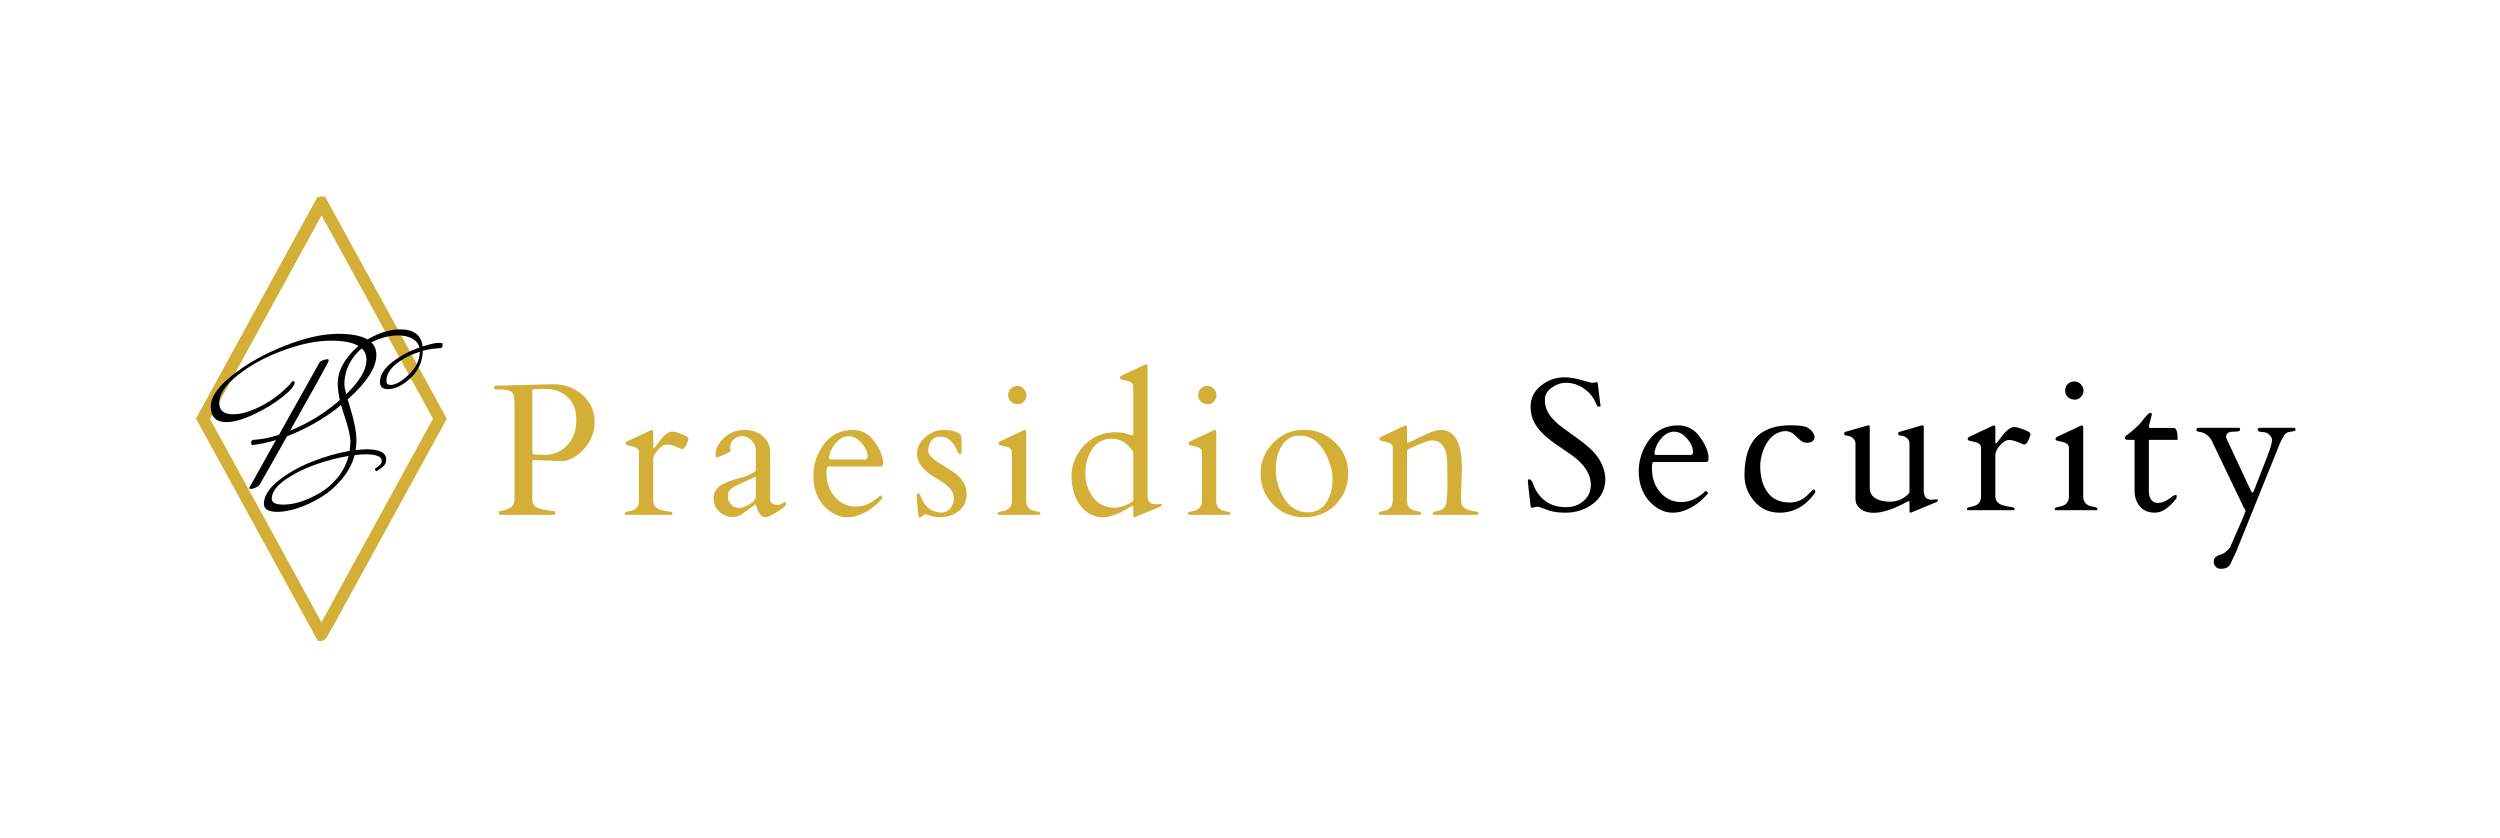 <svg xmlns="http://www.w3.org/2000/svg" id="SvgjsSvg38270" width="4096" height="1373.371" version="1.1" xmlns:xlink="http://www.w3.org/1999/xlink" xmlns:svgjs="http://svgjs.com/svgjs"><defs id="SvgjsDefs38271"></defs><g id="SvgjsG38272" transform="translate(328, 328) scale(34.4)" opacity="1"><defs id="SvgjsDefs11239"></defs><g id="SvgjsG11240" transform="scale(0.216)" opacity="1"><g id="SvgjsG11241" class="1pwx7VKVC" transform="translate(-26.217, -4.764) scale(1.059)" stroke="#d4af37" stroke-width="1.524px" light-content="false" non-strokable="false" fill="#d4af37"><path d="M49.557 4.757l.877.48-24.657 45.006-.877-.48z"></path><path d="M50 95.5h-.296L24.763 50l20.944-38.209C49.704 4.5 49.704 4.5 50 4.5h.296L75.237 50 54.293 88.209C50.296 95.5 50.296 95.5 50 95.5zM25.904 50L50 93.96 74.097 50 50 6.04 25.904 50z"></path></g><g id="SvgjsG11242" class="text" transform="translate(24.958, 62.513) scale(1)" light-content="false" fill="#000000"><path d="M3.42 -27.28L3.19 -27.46C2.9 -27.46 2.53 -27.38 2.09 -27.22C1.64 -27.05 1.38 -26.85 1.29 -26.62L-7.59 -10.78C-9.6 -10.13 -11.48 -9.76 -13.22 -9.67C-13.55 -9.64 -13.71 -9.44 -13.71 -9.07C-13.71 -8.7 -13.62 -8.52 -13.44 -8.52C-11.85 -8.7 -10.11 -9.07 -8.25 -9.63L-14.15 0.93C-14.15 1.08 -14.03 1.15 -13.78 1.15C-13.52 1.15 -13.16 1.05 -12.69 0.84C-12.21 0.64 -11.89 0.34 -11.71 -0.04C-10.74 -1.7 -8.77 -5.18 -5.81 -10.47C-0.64 -12.45 3.94 -15.26 7.92 -18.9C11.9 -22.54 13.89 -25.7 13.89 -28.39C13.89 -31.5 11.08 -33.05 5.46 -33.05C2.09 -33.05 -1.83 -32.17 -6.3 -30.41C-10.77 -28.65 -14.6 -26.5 -17.81 -23.96C-21.02 -21.41 -22.63 -19.12 -22.63 -17.08C-22.63 -14.74 -21.49 -13.58 -19.21 -13.58C-17.55 -13.58 -15.5 -14.16 -13.04 -15.33C-10.59 -16.5 -8.49 -17.78 -6.74 -19.19C-5 -20.59 -4.13 -21.63 -4.13 -22.32C-4.13 -22.52 -4.22 -22.63 -4.41 -22.63C-4.61 -22.63 -4.82 -22.43 -5.06 -22.05C-6.95 -20.01 -9.09 -18.37 -11.47 -17.15C-13.85 -15.92 -15.91 -15.31 -17.66 -15.31C-19.73 -15.31 -20.76 -16.13 -20.76 -17.79C-20.76 -19.74 -19.37 -21.81 -16.59 -24C-13.81 -26.19 -10.48 -27.99 -6.61 -29.41C-2.74 -30.83 0.74 -31.54 3.82 -31.54C9.08 -31.54 11.71 -30.14 11.71 -27.33C11.71 -24.99 10 -22.25 6.57 -19.1C3.14 -15.95 -0.77 -13.47 -5.15 -11.67C0.15 -21.1 2.9 -26.05 3.11 -26.51C3.31 -26.97 3.42 -27.22 3.42 -27.28Z M16.41 -20.85C18.01 -20.85 19.68 -21.66 21.43 -23.29C23.17 -24.92 24.07 -26.93 24.13 -29.32C25.44 -29.65 26.75 -29.84 28.08 -29.9C28.35 -29.99 28.48 -30.18 28.48 -30.48C28.48 -30.77 28.46 -30.94 28.42 -30.99C28.37 -31.03 28.05 -31.05 27.46 -31.05C26.87 -31.05 25.75 -30.79 24.09 -30.26C23.79 -32.77 22.15 -34.03 19.17 -34.03C17.27 -34.03 15.27 -33.51 13.15 -32.47C11.04 -31.44 9.21 -29.95 7.67 -28.02C6.14 -26.08 5.37 -24.13 5.37 -22.18C5.37 -20.23 5.83 -17.9 6.77 -15.19C7.7 -12.49 8.16 -10.5 8.16 -9.23C8.16 -8.72 8.1 -8.06 7.99 -7.23C5.23 -6.76 2.43 -5.95 -0.42 -4.81C-3.28 -3.67 -5.74 -2.26 -7.81 -0.58C-9.88 1.11 -10.91 2.78 -10.91 4.44C-10.91 5.62 -9.91 6.21 -7.9 6.21C-6.6 6.21 -5.09 5.93 -3.39 5.37C-1.69 4.81 0 4.01 1.69 2.99C3.37 1.97 4.9 0.64 6.28 -1C7.65 -2.64 8.59 -4.41 9.09 -6.3C9.89 -6.42 10.72 -6.48 11.58 -6.48C13.92 -6.48 15.08 -5.97 15.08 -4.97C15.08 -4.47 14.64 -3.96 13.75 -3.46C13.63 -3.37 13.58 -3.27 13.58 -3.15C13.58 -3.03 13.69 -2.9 13.93 -2.75C14.7 -3.22 15.25 -3.64 15.57 -3.99C15.9 -4.35 16.06 -4.79 16.06 -5.32C16.06 -6.83 14.63 -7.59 11.76 -7.59C11.25 -7.59 10.44 -7.53 9.32 -7.41C9.43 -8.3 9.49 -8.98 9.49 -9.45C9.49 -11.34 9.05 -13.72 8.16 -16.59C7.28 -19.46 6.83 -21.19 6.83 -21.78C6.83 -23.5 7.21 -25.07 7.96 -26.51C8.72 -27.94 9.69 -29.1 10.89 -29.97C12.09 -30.84 13.36 -31.51 14.71 -31.99C16.05 -32.46 17.35 -32.7 18.61 -32.7C19.87 -32.7 20.92 -32.47 21.78 -32.01C22.64 -31.55 23.17 -30.89 23.38 -30.03C21.01 -29.18 18.97 -28.07 17.26 -26.71C15.54 -25.35 14.68 -23.9 14.68 -22.36C14.68 -21.35 15.26 -20.85 16.41 -20.85ZM-9.18 3.33C-9.18 1.97 -8.25 0.61 -6.39 -0.73C-4.53 -2.08 -2.33 -3.21 0.2 -4.13C2.73 -5.04 5.25 -5.71 7.76 -6.12C7.32 -4.38 6.51 -2.79 5.35 -1.35C4.18 0.08 2.87 1.21 1.42 2.04C-1.54 3.76 -4.21 4.61 -6.61 4.61C-8.33 4.61 -9.18 4.18 -9.18 3.33ZM16.1 -22.63C16.1 -23.99 16.81 -25.24 18.23 -26.4C19.65 -27.55 21.4 -28.45 23.47 -29.1C23.44 -27.27 22.63 -25.59 21.05 -24.07C19.47 -22.54 18.12 -21.78 16.99 -21.78C16.4 -21.78 16.1 -22.06 16.1 -22.63Z"></path></g><g id="SvgjsG11243" class="text" transform="translate(376.727, 68.361) scale(1)" light-content="false" fill="#000000"><path d="M-68.75 -28.22L-69.88 -28.08C-70.36 -28.2 -71.22 -28.43 -72.45 -28.78C-73.68 -29.13 -74.81 -29.31 -75.83 -29.31C-77.81 -29.31 -79.56 -28.7 -81.09 -27.47C-82.62 -26.25 -83.38 -24.68 -83.38 -22.76C-83.38 -20.84 -82.69 -19.1 -81.3 -17.54C-80.41 -16.53 -79.22 -15.52 -77.73 -14.51C-76.24 -13.5 -75.09 -12.72 -74.3 -12.15C-71.5 -10.13 -70.1 -7.95 -70.1 -5.61C-70.1 -4.14 -70.63 -2.95 -71.7 -2.04C-72.77 -1.12 -74.06 -0.67 -75.57 -0.67C-78.85 -0.67 -81.2 -2.18 -82.61 -5.21C-82.92 -6.28 -83.27 -6.82 -83.64 -6.82C-83.79 -6.82 -83.88 -6.79 -83.92 -6.71C-83.95 -6.64 -83.97 -6.5 -83.97 -6.29C-83.97 -6.08 -83.77 -4.31 -83.38 -0.97C-83.34 -0.69 -83.23 -0.54 -83.06 -0.54L-82.07 -0.75C-82.03 -0.76 -81.93 -0.77 -81.78 -0.77C-81.62 -0.77 -81.38 -0.7 -81.04 -0.57C-80.7 -0.43 -80.09 -0.21 -79.21 0.09C-78.33 0.39 -77.14 0.54 -75.65 0.54C-73.32 0.54 -71.28 -0.14 -69.52 -1.5C-67.77 -2.87 -66.89 -4.7 -66.89 -6.98C-67.01 -9.03 -67.78 -10.87 -69.19 -12.51C-70.09 -13.58 -71.61 -14.86 -73.75 -16.35C-74.56 -16.93 -75.35 -17.5 -76.13 -18.07C-76.91 -18.63 -77.61 -19.22 -78.21 -19.84C-78.82 -20.46 -79.31 -21.13 -79.68 -21.86C-80.05 -22.59 -80.23 -23.45 -80.23 -24.43C-80.23 -25.42 -79.73 -26.28 -78.74 -27.01C-77.74 -27.73 -76.69 -28.1 -75.57 -28.1C-73.71 -28.1 -72.04 -27.38 -70.56 -25.96C-69.96 -25.35 -69.51 -24.74 -69.23 -24.12C-69.15 -23.96 -69.07 -23.8 -69 -23.64C-68.92 -23.48 -68.86 -23.33 -68.81 -23.2C-68.75 -23.07 -68.7 -22.98 -68.65 -22.93C-68.59 -22.88 -68.46 -22.85 -68.25 -22.85C-68.04 -22.85 -67.94 -22.89 -67.94 -22.96C-67.94 -23.03 -67.97 -23.21 -68.02 -23.48L-68.54 -27.77C-68.54 -28.07 -68.61 -28.22 -68.75 -28.22Z M-56.28 -10.64L-44.57 -10.64C-44.29 -10.64 -44.14 -10.93 -44.14 -11.51C-44.14 -12.82 -44.76 -14.35 -46 -16.1C-47.24 -17.84 -48.83 -18.71 -50.79 -18.71C-53.5 -18.71 -55.64 -17.66 -57.19 -15.56C-58.75 -13.46 -59.53 -11.14 -59.53 -8.59C-59.53 -6.04 -58.81 -3.91 -57.39 -2.2C-56.71 -1.38 -55.91 -0.72 -54.96 -0.21C-54.02 0.29 -53.09 0.54 -52.18 0.54C-51.26 0.54 -50.44 0.42 -49.72 0.16C-47.6 -0.57 -45.77 -1.88 -44.21 -3.77C-44.27 -3.81 -44.34 -3.9 -44.42 -4.03C-44.49 -4.15 -44.57 -4.22 -44.65 -4.22L-44.75 -4.22C-44.79 -4.22 -44.82 -4.21 -44.85 -4.18C-46.55 -2.59 -48.31 -1.8 -50.15 -1.8C-51.99 -1.8 -53.52 -2.5 -54.76 -3.92C-56 -5.33 -56.62 -7.08 -56.62 -9.16C-56.62 -10.15 -56.5 -10.64 -56.28 -10.64ZM-56.05 -12.58L-56.05 -12.82C-55.83 -13.99 -55.3 -15.03 -54.47 -15.95C-53.64 -16.86 -52.72 -17.32 -51.71 -17.32C-50.68 -17.32 -49.73 -16.81 -48.86 -15.79C-47.99 -14.78 -47.56 -13.79 -47.56 -12.82C-47.56 -12.4 -47.73 -12.19 -48.08 -12.19L-55.69 -12.19C-55.93 -12.19 -56.05 -12.32 -56.05 -12.58Z M-20.77 -16.29C-20.77 -16.41 -20.81 -16.54 -20.88 -16.67C-21.13 -17.26 -21.58 -17.76 -22.21 -18.15C-22.84 -18.54 -24.13 -18.73 -26.06 -18.73C-29.2 -18.73 -31.61 -17.96 -33.31 -16.41C-35.23 -14.65 -36.2 -11.76 -36.22 -7.75C-36.22 -5.58 -35.49 -3.66 -34.05 -1.98C-32.6 -0.3 -30.75 0.54 -28.49 0.54C-25.36 0.54 -22.77 -0.89 -20.71 -3.75C-20.63 -3.84 -20.59 -3.95 -20.59 -4.11C-20.59 -4.26 -20.64 -4.38 -20.73 -4.46C-20.83 -4.54 -20.92 -4.58 -21 -4.58C-21.08 -4.58 -21.32 -4.36 -21.72 -3.92C-23.04 -2.44 -24.53 -1.7 -26.18 -1.7C-28.4 -1.7 -30.05 -2.45 -31.13 -3.95C-32.21 -5.45 -32.74 -7.38 -32.74 -9.75C-32.74 -10.85 -32.54 -11.96 -32.12 -13.08C-31.36 -15.1 -30.29 -16.42 -28.9 -17.04C-27.51 -17.66 -26.33 -17.57 -25.36 -16.77C-25.13 -16.59 -24.91 -16.38 -24.7 -16.16C-24.49 -15.94 -24.2 -15.67 -23.81 -15.35C-23.43 -15.03 -22.96 -14.88 -22.41 -14.88C-21.32 -14.88 -20.77 -15.35 -20.77 -16.29Z M0.17 -1.78L0.17 0.04C0.17 0.38 0.23 0.54 0.35 0.54C0.46 0.54 0.6 0.5 0.76 0.42L6.13 -1.8C6.33 -1.89 6.43 -2.02 6.43 -2.17C6.43 -2.32 6.39 -2.4 6.31 -2.4L5.14 -2.32C4.53 -2.32 4.1 -2.45 3.83 -2.7C3.56 -2.96 3.39 -3.38 3.32 -3.98L3.32 -18.31C3.32 -18.58 3.25 -18.71 3.09 -18.71C2.94 -18.71 2.78 -18.68 2.62 -18.63L-2.01 -17.3C-2.22 -17.24 -2.33 -17.09 -2.33 -16.84C-2.33 -16.6 -2.1 -16.46 -1.65 -16.43C-1.2 -16.4 -0.77 -16.22 -0.35 -15.87C-0.04 -15.58 0.13 -15.25 0.17 -14.86L0.17 -3.92C-0.04 -3.61 -0.31 -3.32 -0.63 -3.07C-1.67 -2.27 -2.84 -1.88 -4.14 -1.88C-5.43 -1.88 -6.5 -2.13 -7.34 -2.64C-8.17 -3.16 -8.59 -3.88 -8.59 -4.82L-8.59 -18.37C-8.59 -18.6 -8.66 -18.71 -8.82 -18.71C-8.97 -18.71 -9.13 -18.68 -9.29 -18.63L-13.92 -17.3C-14.13 -17.24 -14.24 -17.09 -14.24 -16.84C-14.24 -16.6 -14.01 -16.46 -13.56 -16.43C-13.11 -16.4 -12.68 -16.22 -12.26 -15.87C-11.95 -15.58 -11.78 -15.25 -11.74 -14.86L-11.74 -2.54C-11.74 -1.95 -11.6 -1.45 -11.33 -1.05C-10.59 0.03 -9.38 0.57 -7.7 0.57C-6.02 0.57 -3.92 -0.06 -1.4 -1.31C-0.63 -1.7 -0.2 -1.93 -0.09 -2.01C0.02 -2.08 0.11 -2.01 0.17 -1.78Z M25.46 -14.47C25.77 -14.47 26.08 -14.79 26.39 -15.42C26.7 -16.05 26.85 -16.52 26.85 -16.83C26.85 -17.09 26.37 -17.41 25.39 -17.78C24.42 -18.16 23.69 -18.35 23.22 -18.35C22.39 -18.35 21.33 -17.45 20.05 -15.66C19.61 -15.03 19.33 -14.71 19.22 -14.71C19.14 -14.71 19.1 -14.8 19.1 -14.96L19.1 -18.23C19.1 -18.55 18.99 -18.71 18.76 -18.71C18.72 -18.71 18.62 -18.67 18.46 -18.59L13.31 -16.17C13.11 -16.06 13.01 -15.93 13.01 -15.77C13.01 -15.62 13.03 -15.52 13.08 -15.47C13.13 -15.42 13.24 -15.37 13.42 -15.32C13.6 -15.27 13.85 -15.21 14.16 -15.15C14.47 -15.09 14.76 -15.01 15.03 -14.92C15.64 -14.7 15.95 -14.31 15.95 -13.75L15.95 -3.07C15.95 -1.75 15.23 -0.98 13.77 -0.77C13.14 -0.69 12.83 -0.52 12.83 -0.28C12.83 -0.12 12.89 -0.03 13.03 0L23.14 0C23.27 -0.03 23.34 -0.12 23.34 -0.27C23.34 -0.43 23.28 -0.53 23.15 -0.59C23.02 -0.64 22.74 -0.7 22.29 -0.76C21.85 -0.82 21.37 -0.92 20.86 -1.05C19.69 -1.39 19.1 -2.06 19.1 -3.07L19.1 -12.19C19.1 -12.82 19.45 -13.53 20.14 -14.32C20.84 -15.11 21.5 -15.5 22.13 -15.5C22.76 -15.5 23.64 -15.25 24.76 -14.74C25.06 -14.59 25.3 -14.5 25.46 -14.47Z M32.4 0L41.4 0C41.54 -0.03 41.61 -0.14 41.61 -0.34C41.61 -0.54 41.29 -0.69 40.66 -0.77C39.2 -0.98 38.48 -1.75 38.48 -3.07L38.48 -18.23C38.48 -18.55 38.36 -18.71 38.13 -18.71C38.09 -18.71 37.99 -18.67 37.83 -18.59L32.68 -16.17C32.48 -16.06 32.38 -15.93 32.38 -15.77C32.38 -15.62 32.4 -15.52 32.45 -15.47C32.5 -15.42 32.61 -15.37 32.79 -15.32C32.98 -15.27 33.22 -15.21 33.53 -15.15C33.84 -15.09 34.13 -15.01 34.4 -14.92C35.02 -14.7 35.33 -14.31 35.33 -13.75L35.33 -3.07C35.33 -1.75 34.6 -0.98 33.15 -0.77C32.52 -0.69 32.2 -0.52 32.2 -0.28C32.2 -0.12 32.27 -0.03 32.4 0ZM35.14 -24.91C35.56 -24.56 36.05 -24.38 36.61 -24.38C37.17 -24.38 37.63 -24.59 37.99 -25C38.36 -25.41 38.54 -25.86 38.54 -26.36C38.54 -26.86 38.35 -27.32 37.96 -27.75C37.58 -28.19 37.11 -28.4 36.55 -28.4C35.99 -28.4 35.51 -28.22 35.11 -27.86C34.7 -27.49 34.5 -27 34.5 -26.37C34.5 -25.75 34.71 -25.26 35.14 -24.91Z M53.07 -15.52L59.14 -15.52C59.25 -15.52 59.3 -15.56 59.3 -15.64C59.3 -17.31 59.01 -18.15 58.42 -18.15L53.27 -18.15C53.05 -18.16 52.95 -18.29 52.95 -18.53C53.4 -20.27 53.63 -21.15 53.63 -21.17C53.63 -21.36 53.52 -21.46 53.29 -21.46C53.06 -21.46 52.73 -21.2 52.29 -20.69C51.85 -20.18 51.52 -19.77 51.29 -19.48C51.06 -19.18 50.88 -18.96 50.75 -18.81C49.49 -17.63 48.51 -16.81 47.8 -16.35C47.7 -16.28 47.67 -16.13 47.69 -15.89C47.71 -15.64 47.91 -15.52 48.28 -15.52L49.8 -15.52L49.8 -4.28C49.8 -2.96 50.18 -1.83 50.94 -0.88C51.7 0.07 52.83 0.54 54.33 0.54C55.83 0.54 57.39 -0.5 59 -2.58C59.07 -2.68 59.1 -2.89 59.1 -3.21C59.1 -3.3 59.01 -3.35 58.82 -3.35C58.63 -3.35 58.42 -3.26 58.17 -3.08C57.93 -2.9 57.66 -2.7 57.36 -2.48C57.05 -2.27 56.7 -2.07 56.29 -1.89C55.88 -1.71 55.39 -1.61 54.84 -1.61C54.29 -1.61 53.84 -1.84 53.48 -2.3C53.12 -2.76 52.95 -3.39 52.95 -4.2L52.95 -15.34C52.95 -15.46 52.99 -15.52 53.07 -15.52Z M85.06 -18.17L77.41 -18.17C77.11 -18.17 76.96 -18.05 76.96 -17.82C76.96 -17.43 77.29 -17.24 77.96 -17.24C78.63 -17.24 79.15 -17.04 79.54 -16.63C79.92 -16.23 80.11 -15.85 80.11 -15.48C80.11 -15.12 80 -14.57 79.78 -13.85C79.56 -13.12 78.53 -10.44 76.7 -5.79C76.39 -4.99 76.22 -4.55 76.19 -4.48C75.93 -3.75 75.66 -3.73 75.39 -4.42L70.16 -15.62L69.98 -16.11C69.98 -16.92 70.5 -17.32 71.53 -17.32C72.18 -17.32 72.6 -17.36 72.78 -17.43C72.97 -17.5 73.07 -17.65 73.07 -17.85C73.07 -18.06 73.01 -18.17 72.9 -18.17L63.92 -18.17C63.6 -18.17 63.44 -18.03 63.44 -17.74C63.44 -17.46 63.72 -17.29 64.29 -17.24C64.42 -17.22 64.53 -17.2 64.63 -17.18C65.84 -16.79 66.69 -15.91 67.19 -14.55L73.85 -0.65C74.12 -0.31 74.26 -0.03 74.26 0.2C74.26 0.43 73.13 3.07 70.87 8.13C70.8 8.31 70.58 8.58 70.2 8.93C69.82 9.29 69.48 9.52 69.18 9.62C68.88 9.72 68.59 9.83 68.3 9.95C68.02 10.07 67.77 10.23 67.57 10.43C67.36 10.62 67.25 10.93 67.25 11.35C67.25 11.78 67.39 12.14 67.68 12.45C67.96 12.76 68.34 12.92 68.81 12.92C69.88 12.92 70.59 12.56 70.93 11.85L72.24 9.06L81.73 -14.45C82.08 -15.29 82.41 -15.94 82.71 -16.41C83.02 -16.88 83.37 -17.15 83.76 -17.23C84.15 -17.3 84.44 -17.35 84.62 -17.38C84.8 -17.41 84.95 -17.44 85.05 -17.47C85.15 -17.5 85.21 -17.54 85.24 -17.59C85.26 -17.64 85.28 -17.74 85.28 -17.88C85.28 -18.03 85.2 -18.13 85.06 -18.17Z"></path></g><g id="SvgjsG11244" class="text" transform="translate(173.136, 69.366) scale(1)" light-content="false" fill="#d4af37"><path d="M-107.12 0L-95.05 0C-94.95 0 -94.89 -0.05 -94.89 -0.16L-94.89 -0.65C-94.89 -0.75 -94.96 -0.81 -95.09 -0.81C-95.23 -0.81 -95.49 -0.84 -95.88 -0.9C-96.27 -0.96 -96.55 -1 -96.73 -1.03C-98.03 -1.23 -98.89 -1.51 -99.29 -1.86C-99.7 -2.21 -99.9 -2.75 -99.9 -3.49L-99.9 -11.79C-99.9 -11.98 -99.8 -12.07 -99.6 -12.07L-99.43 -12.07L-93.38 -11.83C-92.54 -11.84 -91.7 -12.09 -90.84 -12.59C-89.97 -13.08 -89.2 -13.72 -88.51 -14.51C-86.94 -16.3 -86.15 -18.3 -86.15 -20.5C-86.15 -22.7 -86.95 -24.59 -88.55 -26.16C-90.16 -27.73 -92.16 -28.6 -94.57 -28.76L-96.61 -28.76L-107.93 -28.46L-108.07 -28.46C-108.25 -28.42 -108.34 -28.31 -108.34 -28.12C-108.34 -27.79 -108.19 -27.63 -107.91 -27.63L-107 -27.63C-105.81 -27.63 -104.98 -27.46 -104.52 -27.12C-104.06 -26.78 -103.83 -25.98 -103.83 -24.75L-103.83 -3.43C-103.83 -2.18 -104.52 -1.4 -105.89 -1.09C-106.03 -1.06 -106.23 -1.01 -106.49 -0.93C-106.75 -0.85 -106.95 -0.81 -107.08 -0.81C-107.22 -0.81 -107.29 -0.75 -107.29 -0.65L-107.29 -0.4C-107.29 -0.13 -107.23 0 -107.12 0ZM-98.78 -27.72C-98.6 -27.73 -98.42 -27.74 -98.26 -27.74L-97.78 -27.76C-97.62 -27.77 -97.44 -27.77 -97.25 -27.77C-95.11 -27.77 -93.4 -27.17 -92.12 -25.96C-90.83 -24.75 -90.19 -23.04 -90.19 -20.84C-90.19 -18.64 -90.85 -16.81 -92.18 -15.36C-93.5 -13.91 -95.25 -13.18 -97.42 -13.18L-99.47 -13.3C-99.69 -13.32 -99.82 -13.46 -99.86 -13.75L-99.9 -14.35L-99.9 -27.37C-99.9 -27.59 -99.76 -27.7 -99.47 -27.7C-99.19 -27.71 -98.96 -27.72 -98.78 -27.72Z M-66.88 -14.47C-66.57 -14.47 -66.26 -14.79 -65.95 -15.42C-65.64 -16.05 -65.49 -16.52 -65.49 -16.83C-65.49 -17.09 -65.97 -17.41 -66.95 -17.78C-67.93 -18.16 -68.65 -18.35 -69.12 -18.35C-69.95 -18.35 -71.01 -17.45 -72.29 -15.66C-72.73 -15.03 -73.01 -14.71 -73.12 -14.71C-73.2 -14.71 -73.24 -14.8 -73.24 -14.96L-73.24 -18.23C-73.24 -18.55 -73.35 -18.71 -73.58 -18.71C-73.62 -18.71 -73.72 -18.67 -73.88 -18.59L-79.03 -16.17C-79.23 -16.06 -79.33 -15.93 -79.33 -15.77C-79.33 -15.62 -79.31 -15.52 -79.26 -15.47C-79.22 -15.42 -79.1 -15.37 -78.92 -15.32C-78.74 -15.27 -78.49 -15.21 -78.18 -15.15C-77.87 -15.09 -77.58 -15.01 -77.32 -14.92C-76.7 -14.7 -76.39 -14.31 -76.39 -13.75L-76.39 -3.07C-76.39 -1.75 -77.11 -0.98 -78.57 -0.77C-79.2 -0.69 -79.52 -0.52 -79.52 -0.28C-79.52 -0.12 -79.45 -0.03 -79.31 0L-69.2 0C-69.07 -0.03 -69 -0.12 -69 -0.27C-69 -0.43 -69.06 -0.53 -69.19 -0.59C-69.32 -0.64 -69.6 -0.7 -70.05 -0.76C-70.49 -0.82 -70.97 -0.92 -71.48 -1.05C-72.65 -1.39 -73.24 -2.06 -73.24 -3.07L-73.24 -12.19C-73.24 -12.82 -72.89 -13.53 -72.2 -14.32C-71.51 -15.11 -70.84 -15.5 -70.21 -15.5C-69.58 -15.5 -68.7 -15.25 -67.59 -14.74C-67.28 -14.59 -67.04 -14.5 -66.88 -14.47Z M-46.97 -2.49C-47.3 -2.7 -47.47 -2.98 -47.47 -3.33L-47.47 -13.97C-47.47 -15.26 -48 -16.37 -49.06 -17.31C-50.12 -18.24 -51.5 -18.71 -53.2 -18.71C-54.89 -18.71 -56.4 -18.1 -57.72 -16.87C-58.28 -16.35 -58.72 -15.77 -59.03 -15.14C-59.34 -14.51 -59.5 -13.93 -59.5 -13.41C-59.5 -12.89 -59.39 -12.64 -59.17 -12.64C-59.04 -12.66 -58.53 -12.86 -57.64 -13.24C-56.75 -13.62 -56.27 -13.89 -56.19 -14.05L-56.29 -14.84C-56.29 -15.63 -56.01 -16.24 -55.45 -16.67C-54.89 -17.1 -54.34 -17.32 -53.79 -17.32C-53.25 -17.32 -52.78 -17.22 -52.39 -17.02C-51.21 -16.4 -50.61 -15.33 -50.61 -13.81L-50.61 -9.93C-50.61 -9.85 -50.63 -9.76 -50.66 -9.67C-50.7 -9.57 -51.03 -9.36 -51.66 -9.02C-52.3 -8.69 -53.02 -8.41 -53.82 -8.2C-56.21 -7.58 -57.82 -6.93 -58.67 -6.26C-59.52 -5.58 -59.94 -4.68 -59.94 -3.53C-59.94 -2.95 -59.82 -2.41 -59.58 -1.9C-59.08 -0.9 -58.27 -0.19 -57.16 0.24C-56.05 0.67 -54.95 0.57 -53.84 -0.06C-53.41 -0.32 -52.36 -1.07 -50.69 -2.32C-50.67 -2.33 -50.63 -2.27 -50.59 -2.14C-50.06 -0.35 -49.36 0.54 -48.49 0.54C-47.78 0.54 -46.42 -0.2 -44.4 -1.68C-44.13 -1.88 -43.99 -2.12 -43.99 -2.41C-43.99 -2.7 -44.05 -2.85 -44.15 -2.85C-44.26 -2.85 -44.46 -2.74 -44.75 -2.51C-45.04 -2.29 -45.4 -2.18 -45.83 -2.18C-46.26 -2.18 -46.64 -2.28 -46.97 -2.49ZM-56.02 -2.23C-56.52 -2.71 -56.77 -3.27 -56.77 -3.92C-56.77 -4.56 -56.69 -5.01 -56.52 -5.25C-56.35 -5.49 -56.02 -5.79 -55.54 -6.14L-50.86 -8.32C-50.83 -8.33 -50.78 -8.34 -50.72 -8.34C-50.65 -8.34 -50.61 -8.26 -50.61 -8.11L-50.61 -4.02C-50.61 -3.44 -51.07 -2.88 -51.99 -2.33C-52.9 -1.79 -53.68 -1.51 -54.32 -1.51C-54.96 -1.51 -55.53 -1.75 -56.02 -2.23Z M-34.69 -10.64L-22.98 -10.64C-22.7 -10.64 -22.56 -10.93 -22.56 -11.51C-22.56 -12.82 -23.18 -14.35 -24.42 -16.1C-25.66 -17.84 -27.25 -18.71 -29.2 -18.71C-31.92 -18.71 -34.06 -17.66 -35.61 -15.56C-37.16 -13.46 -37.94 -11.14 -37.94 -8.59C-37.94 -6.04 -37.23 -3.91 -35.8 -2.2C-35.13 -1.38 -34.32 -0.72 -33.38 -0.21C-32.44 0.29 -31.51 0.54 -30.59 0.54C-29.68 0.54 -28.86 0.42 -28.13 0.16C-26.02 -0.57 -24.18 -1.88 -22.62 -3.77C-22.69 -3.81 -22.76 -3.9 -22.83 -4.03C-22.91 -4.15 -22.98 -4.22 -23.07 -4.22L-23.17 -4.22C-23.21 -4.22 -23.24 -4.21 -23.27 -4.18C-24.96 -2.59 -26.73 -1.8 -28.57 -1.8C-30.4 -1.8 -31.94 -2.5 -33.18 -3.92C-34.42 -5.33 -35.04 -7.08 -35.04 -9.16C-35.04 -10.15 -34.92 -10.64 -34.69 -10.64ZM-34.47 -12.58L-34.47 -12.82C-34.24 -13.99 -33.71 -15.03 -32.89 -15.95C-32.06 -16.86 -31.14 -17.32 -30.13 -17.32C-29.09 -17.32 -28.14 -16.81 -27.27 -15.79C-26.41 -14.78 -25.97 -13.79 -25.97 -12.82C-25.97 -12.4 -26.15 -12.19 -26.5 -12.19L-34.11 -12.19C-34.35 -12.19 -34.47 -12.32 -34.47 -12.58Z M-5.25 -13.81L-5.25 -15.66C-5.25 -16.74 -5.3 -17.38 -5.41 -17.57C-5.52 -17.77 -5.88 -18.01 -6.51 -18.29C-7.13 -18.57 -8.1 -18.71 -9.4 -18.71C-10.71 -18.71 -11.98 -18.19 -13.22 -17.15C-14.46 -16.1 -15.08 -14.86 -15.08 -13.42C-15.08 -11.5 -13.72 -9.74 -11 -8.15C-10.3 -7.75 -9.65 -7.33 -9.05 -6.9C-8.45 -6.47 -7.95 -5.99 -7.55 -5.47C-7.14 -4.95 -6.94 -4.3 -6.94 -3.53C-6.94 -2.77 -7.2 -2.07 -7.71 -1.44C-8.22 -0.82 -8.9 -0.5 -9.75 -0.5C-11.66 -0.5 -13.07 -1.48 -13.99 -3.43C-14.12 -3.73 -14.2 -3.93 -14.24 -4.04C-14.27 -4.14 -14.32 -4.25 -14.37 -4.35C-14.42 -4.45 -14.49 -4.53 -14.56 -4.6C-14.64 -4.67 -14.73 -4.7 -14.83 -4.7C-14.94 -4.7 -15.02 -4.69 -15.07 -4.66C-15.11 -4.64 -15.14 -4.49 -15.14 -4.22C-15.14 -3.95 -15.08 -3.09 -14.96 -1.63C-14.83 -0.18 -14.73 0.54 -14.65 0.54L-14.31 0.54C-14.17 0.54 -14 0.43 -13.77 0.21C-13.55 -0.01 -13.39 -0.12 -13.29 -0.12C-13.19 -0.12 -12.81 -0.01 -12.14 0.21C-11.47 0.43 -10.73 0.54 -9.91 0.54C-8.37 0.54 -7.03 0.08 -5.87 -0.84C-4.71 -1.76 -4.14 -3.01 -4.14 -4.58C-4.14 -6.16 -4.81 -7.54 -6.15 -8.74C-6.75 -9.26 -7.69 -9.9 -8.98 -10.66C-10.27 -11.41 -11.2 -12.06 -11.77 -12.61C-12.33 -13.15 -12.61 -13.65 -12.61 -14.09C-12.61 -14.53 -12.55 -14.96 -12.41 -15.38C-11.98 -16.62 -11.15 -17.24 -9.91 -17.24C-8.97 -17.24 -8.18 -16.89 -7.54 -16.21C-6.9 -15.52 -6.42 -14.74 -6.09 -13.85C-5.97 -13.52 -5.8 -13.36 -5.58 -13.36C-5.36 -13.36 -5.25 -13.51 -5.25 -13.81Z M2.92 0L11.93 0C12.06 -0.03 12.13 -0.14 12.13 -0.34C12.13 -0.54 11.81 -0.69 11.18 -0.77C9.73 -0.98 9 -1.75 9 -3.07L9 -18.23C9 -18.55 8.89 -18.71 8.66 -18.71C8.62 -18.71 8.52 -18.67 8.35 -18.59L3.21 -16.17C3.01 -16.06 2.9 -15.93 2.9 -15.77C2.9 -15.62 2.93 -15.52 2.98 -15.47C3.02 -15.42 3.14 -15.37 3.32 -15.32C3.5 -15.27 3.75 -15.21 4.06 -15.15C4.36 -15.09 4.65 -15.01 4.92 -14.92C5.54 -14.7 5.85 -14.31 5.85 -13.75L5.85 -3.07C5.85 -1.75 5.13 -0.98 3.67 -0.77C3.04 -0.69 2.72 -0.52 2.72 -0.28C2.72 -0.12 2.79 -0.03 2.92 0ZM5.66 -24.91C6.08 -24.56 6.57 -24.38 7.13 -24.38C7.69 -24.38 8.15 -24.59 8.52 -25C8.88 -25.41 9.06 -25.86 9.06 -26.36C9.06 -26.86 8.87 -27.32 8.49 -27.75C8.1 -28.19 7.63 -28.4 7.07 -28.4C6.51 -28.4 6.03 -28.22 5.63 -27.86C5.23 -27.49 5.02 -27 5.02 -26.37C5.02 -25.75 5.24 -25.26 5.66 -24.91Z M32.23 -17.56C32.1 -17.56 31.73 -17.67 31.14 -17.87C30.55 -18.08 29.71 -18.19 28.62 -18.19C25.94 -18.19 23.65 -17.22 21.75 -15.28C20.89 -14.39 20.22 -13.36 19.72 -12.18C19.23 -11 18.99 -9.82 18.99 -8.63C18.99 -7.44 19.13 -6.31 19.41 -5.25C20.02 -2.97 21.18 -1.31 22.9 -0.26C25.06 1.04 27.7 0.77 30.84 -1.09C31.86 -1.7 32.42 -2 32.51 -2C32.58 -2 32.61 -1.93 32.61 -1.8L32.61 0.04C32.61 0.38 32.67 0.54 32.78 0.54C32.9 0.54 33.04 0.5 33.2 0.42L38.57 -1.8C38.77 -1.89 38.87 -2.02 38.87 -2.17C38.87 -2.32 38.83 -2.4 38.75 -2.4L37.58 -2.32C36.97 -2.32 36.54 -2.45 36.27 -2.7C36 -2.96 35.83 -3.38 35.76 -3.98L35.76 -32.72C35.76 -33.04 35.65 -33.2 35.42 -33.2C35.38 -33.2 35.28 -33.16 35.12 -33.08L29.97 -30.66C29.77 -30.55 29.67 -30.42 29.67 -30.27C29.67 -30.11 29.69 -30.01 29.74 -29.96C29.78 -29.92 29.9 -29.87 30.08 -29.81C30.26 -29.76 30.51 -29.7 30.82 -29.64C31.13 -29.58 31.42 -29.5 31.68 -29.41C32.3 -29.19 32.61 -28.8 32.61 -28.24L32.61 -17.82C32.56 -17.66 32.52 -17.58 32.48 -17.57C32.45 -17.56 32.36 -17.56 32.23 -17.56ZM23.73 -3.87C22.6 -5.39 22.04 -7.18 22.04 -9.21C22.04 -11.25 22.55 -13.02 23.58 -14.52C24.61 -16.02 26.02 -16.77 27.8 -16.77C29.58 -16.77 31.01 -16.03 32.09 -14.55C32.44 -14.2 32.61 -13.9 32.61 -13.65L32.61 -3.23C32.61 -3 32.14 -2.67 31.2 -2.23C30.26 -1.79 29.34 -1.57 28.45 -1.57C26.44 -1.57 24.86 -2.34 23.73 -3.87Z M44.82 0L53.82 0C53.96 -0.03 54.03 -0.14 54.03 -0.34C54.03 -0.54 53.71 -0.69 53.08 -0.77C51.62 -0.98 50.9 -1.75 50.9 -3.07L50.9 -18.23C50.9 -18.55 50.78 -18.71 50.55 -18.71C50.51 -18.71 50.41 -18.67 50.25 -18.59L45.1 -16.17C44.9 -16.06 44.8 -15.93 44.8 -15.77C44.8 -15.62 44.82 -15.52 44.87 -15.47C44.92 -15.42 45.03 -15.37 45.21 -15.32C45.4 -15.27 45.64 -15.21 45.95 -15.15C46.26 -15.09 46.55 -15.01 46.82 -14.92C47.44 -14.7 47.75 -14.31 47.75 -13.75L47.75 -3.07C47.75 -1.75 47.02 -0.98 45.57 -0.77C44.94 -0.69 44.62 -0.52 44.62 -0.28C44.62 -0.12 44.69 -0.03 44.82 0ZM47.56 -24.91C47.98 -24.56 48.47 -24.38 49.03 -24.38C49.59 -24.38 50.05 -24.59 50.41 -25C50.78 -25.41 50.96 -25.86 50.96 -26.36C50.96 -26.86 50.77 -27.32 50.38 -27.75C50 -28.19 49.53 -28.4 48.97 -28.4C48.41 -28.4 47.93 -28.22 47.53 -27.86C47.12 -27.49 46.92 -27 46.92 -26.37C46.92 -25.75 47.13 -25.26 47.56 -24.91Z M63.5 -15.9C61.62 -13.99 60.68 -11.72 60.68 -9.07C60.68 -6.43 61.6 -4.16 63.43 -2.28C65.26 -0.4 67.56 0.54 70.33 0.54C73.1 0.54 75.41 -0.39 77.24 -2.25C79.08 -4.11 80 -6.41 80 -9.12C80 -11.84 79.03 -14.13 77.09 -15.98C75.16 -17.83 72.87 -18.75 70.25 -18.75C67.63 -18.75 65.38 -17.8 63.5 -15.9ZM65.71 -3.88C64.59 -5.8 64.03 -7.84 64.03 -10C64.03 -12.16 64.5 -13.94 65.44 -15.35C66.37 -16.76 67.65 -17.46 69.28 -17.46C71.5 -17.46 73.27 -16.38 74.58 -14.21C75.89 -12.04 76.55 -9.93 76.55 -7.87C76.55 -5.81 76.08 -4.08 75.15 -2.66C74.21 -1.25 72.86 -0.54 71.1 -0.54C68.82 -0.54 67.03 -1.66 65.71 -3.88Z M101.88 -6.36C101.88 -5 101.82 -3.98 101.71 -3.31C101.71 -1.84 100.99 -1.01 99.56 -0.81C98.92 -0.71 98.61 -0.54 98.61 -0.28C98.61 -0.12 98.67 -0.03 98.81 0L108.54 0C108.67 -0.03 108.74 -0.12 108.74 -0.28C108.74 -0.44 108.68 -0.55 108.55 -0.61C108.42 -0.66 108.15 -0.72 107.74 -0.78C107.33 -0.84 106.9 -0.94 106.46 -1.09C105.41 -1.41 104.88 -2.1 104.88 -3.15L104.88 -4.32L105.07 -10.21C105.07 -15.88 103.51 -18.71 100.4 -18.71C99.64 -18.71 98.67 -18.44 97.5 -17.9C96.33 -17.37 95.16 -16.81 94 -16.23C93.51 -15.99 93.22 -15.87 93.14 -15.87C93.07 -15.87 93.02 -15.93 92.97 -16.07L92.97 -19.22C92.97 -19.54 92.86 -19.7 92.63 -19.7C92.59 -19.7 92.49 -19.66 92.33 -19.58L87.18 -17.16C86.98 -17.05 86.88 -16.92 86.88 -16.76C86.88 -16.61 86.9 -16.51 86.95 -16.46C87 -16.41 87.11 -16.36 87.29 -16.31C87.47 -16.26 87.72 -16.2 88.03 -16.14C88.34 -16.08 88.63 -16 88.9 -15.91C89.52 -15.69 89.83 -15.3 89.83 -14.74L89.83 -3.15C89.83 -1.79 89.1 -1.01 87.65 -0.81C87.01 -0.71 86.7 -0.54 86.7 -0.28C86.7 -0.12 86.76 -0.03 86.9 0L95.9 0C96.04 -0.03 96.1 -0.14 96.1 -0.35C96.1 -0.56 95.79 -0.71 95.15 -0.81C93.7 -1.01 92.97 -1.79 92.97 -3.15L92.97 -14.01C92.99 -14.18 93.16 -14.37 93.5 -14.57C96 -15.78 97.64 -16.39 98.41 -16.39C99.19 -16.39 99.8 -16.21 100.26 -15.86C100.72 -15.5 101.1 -14.97 101.39 -14.27C101.69 -13.57 101.84 -12.35 101.84 -10.62Z"></path></g></g></g></svg>